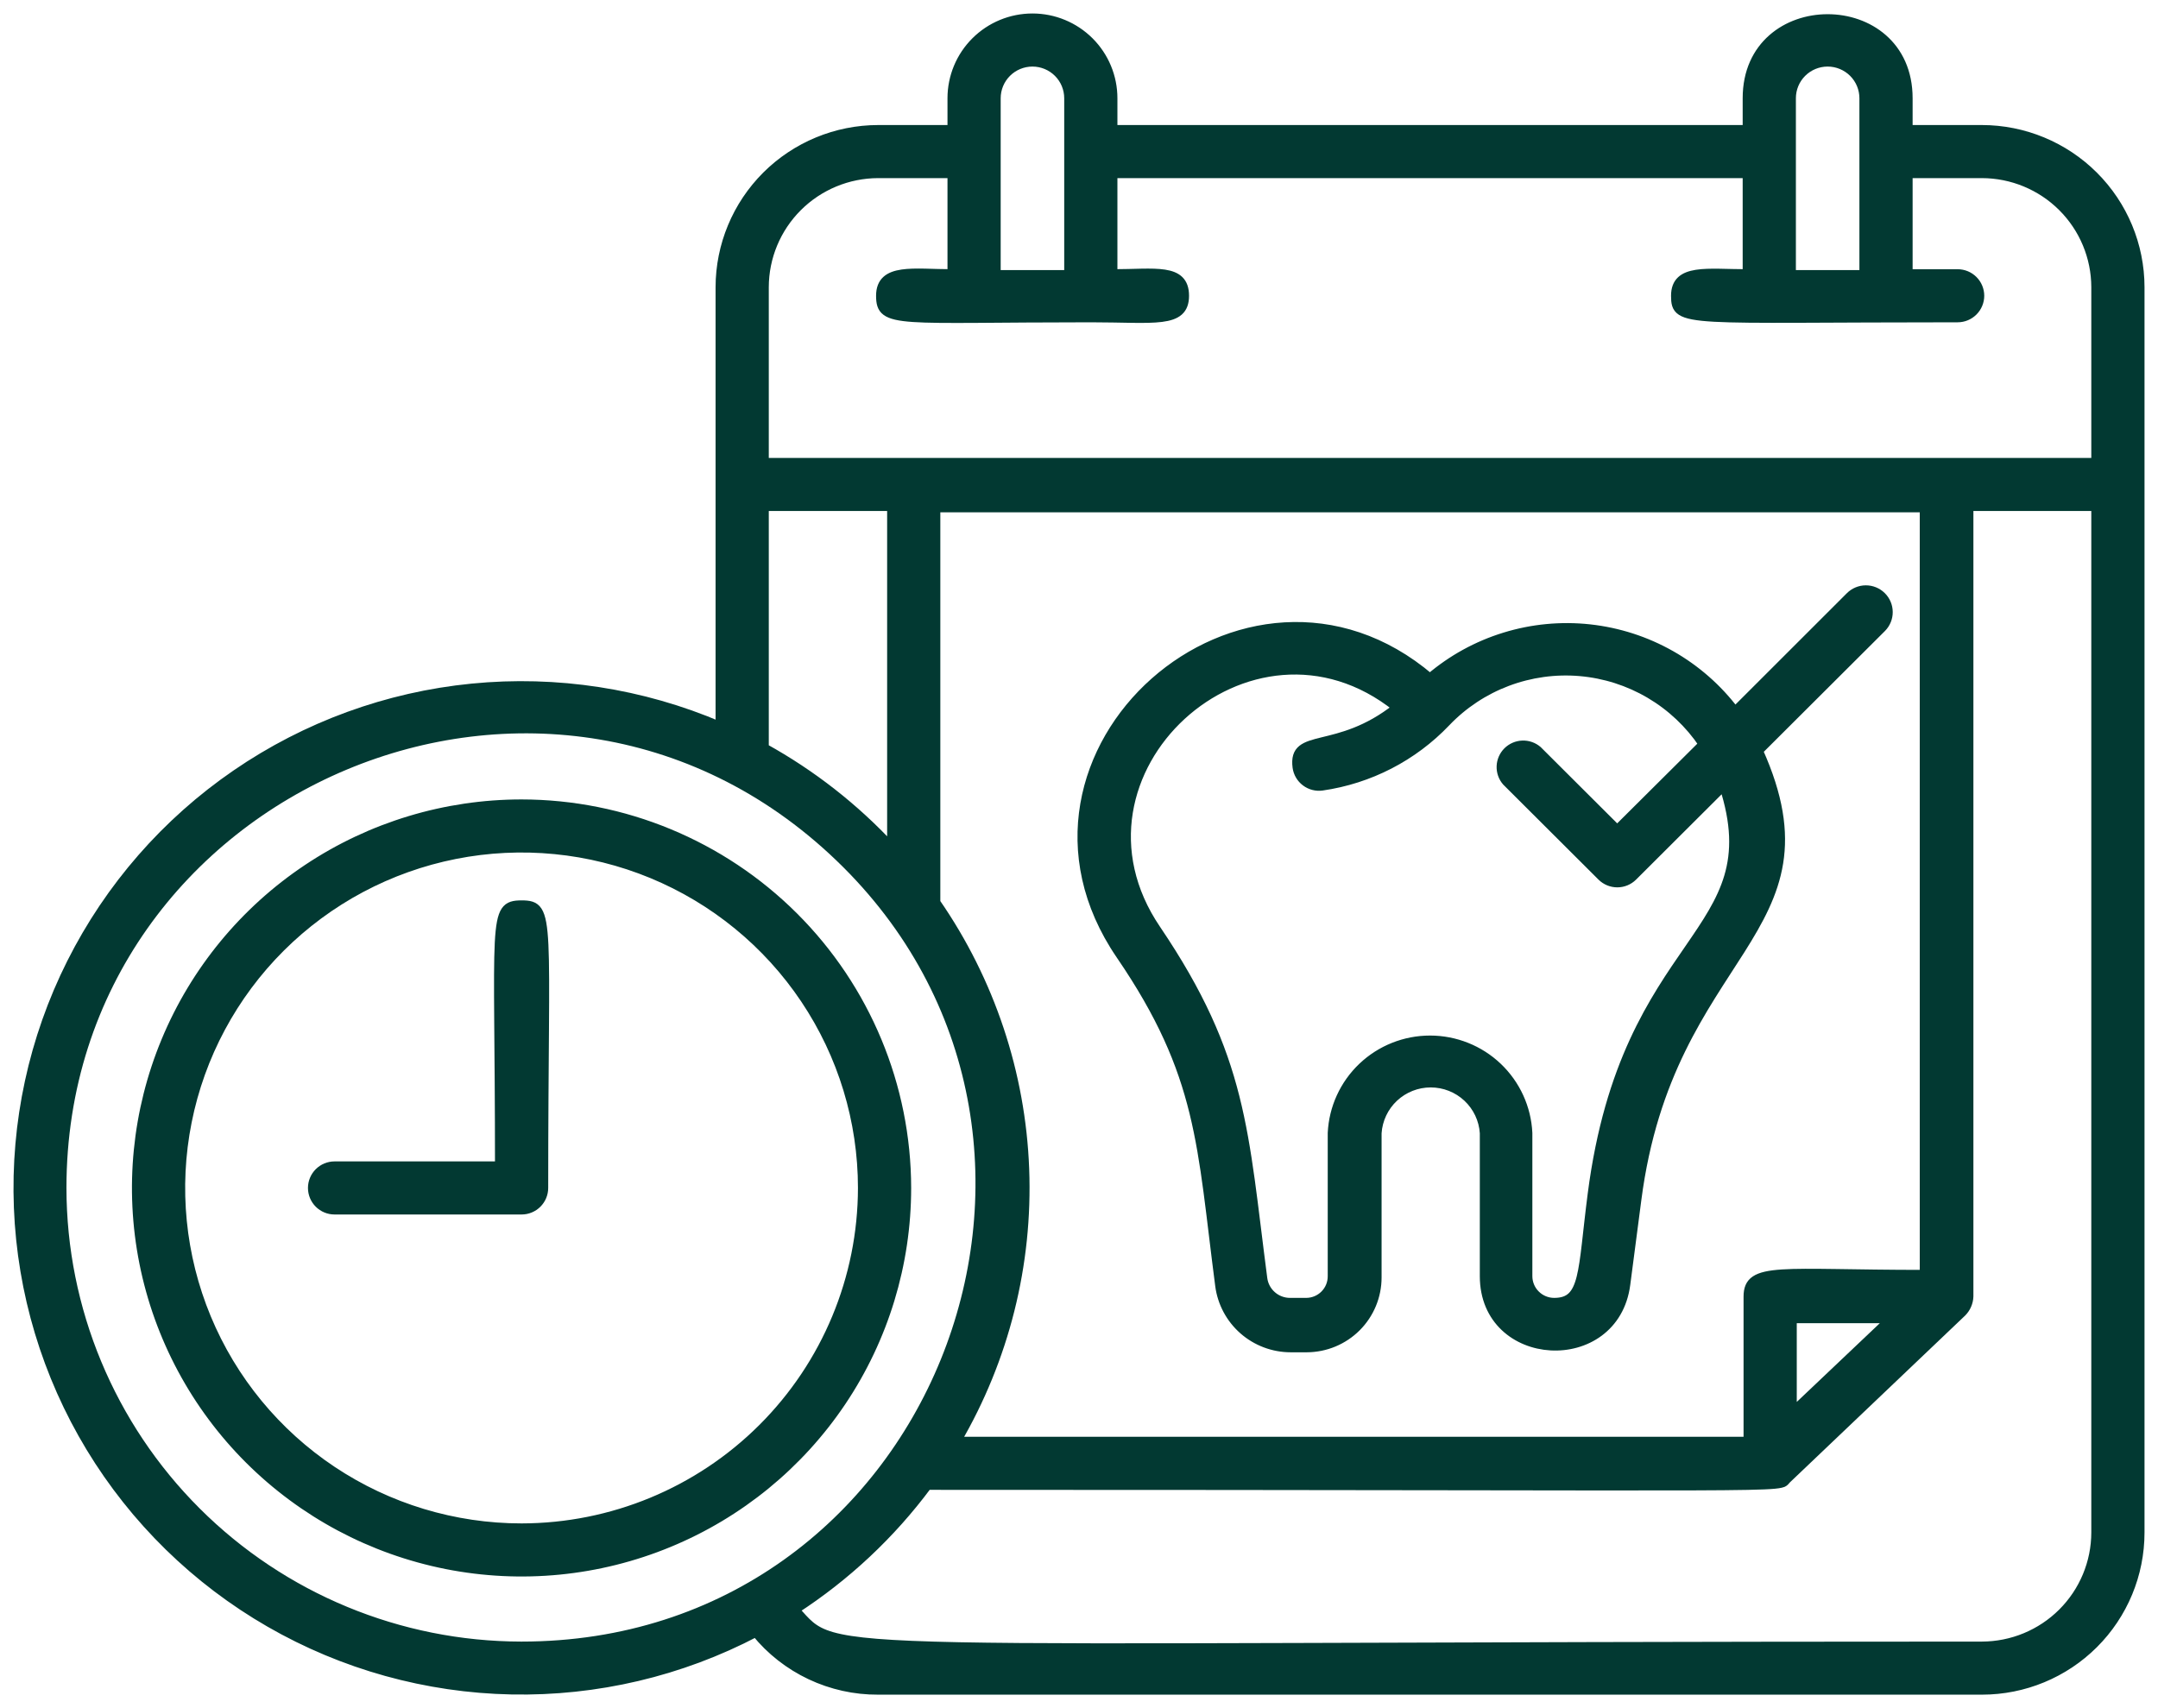 <svg width="120" height="95" viewBox="0 0 120 95" fill="none" xmlns="http://www.w3.org/2000/svg">
<path d="M29.003 44.711C24.767 44.711 20.627 45.963 17.105 48.31C13.584 50.657 10.839 53.993 9.218 57.896C7.597 61.799 7.173 66.093 7.999 70.236C8.826 74.379 10.865 78.185 13.86 81.172C16.855 84.159 20.671 86.194 24.825 87.018C28.979 87.842 33.285 87.419 37.197 85.802C41.111 84.186 44.455 81.448 46.808 77.936C49.161 74.423 50.417 70.294 50.417 66.069C50.41 60.407 48.152 54.978 44.138 50.974C40.123 46.97 34.68 44.717 29.003 44.711ZM29.003 84.976C25.253 84.976 21.588 83.867 18.471 81.79C15.354 79.712 12.924 76.759 11.489 73.305C10.055 69.85 9.679 66.048 10.411 62.381C11.142 58.713 12.948 55.345 15.599 52.7C18.25 50.056 21.627 48.256 25.304 47.526C28.981 46.797 32.793 47.171 36.257 48.602C39.72 50.033 42.681 52.456 44.764 55.566C46.847 58.675 47.958 62.33 47.958 66.069C47.952 71.082 45.953 75.887 42.399 79.431C38.846 82.975 34.028 84.969 29.003 84.976Z" fill="#023932" stroke="#023932" stroke-width="0.5"/>
<path d="M102.871 33.173L96.479 39.561C95.518 38.286 94.305 37.221 92.915 36.432C91.525 35.643 89.988 35.147 88.398 34.973C86.809 34.8 85.2 34.953 83.672 35.424C82.144 35.894 80.729 36.672 79.514 37.71C69.299 29.004 54.633 41.866 62.304 53.109C66.865 59.779 66.803 63.691 67.824 71.501C67.949 72.457 68.418 73.334 69.144 73.971C69.87 74.607 70.803 74.958 71.77 74.959H72.667C73.705 74.955 74.699 74.542 75.432 73.809C76.165 73.076 76.576 72.082 76.576 71.047V63.016C76.625 62.261 76.96 61.552 77.514 61.034C78.068 60.516 78.798 60.228 79.557 60.228C80.317 60.228 81.047 60.516 81.601 61.034C82.155 61.552 82.49 62.261 82.538 63.016V70.974C82.538 75.878 89.779 76.27 90.406 71.427L91.021 66.719C92.828 52.766 102.355 51.92 97.782 41.756L104.642 34.914C104.873 34.68 105.002 34.364 104.999 34.035C104.997 33.706 104.864 33.392 104.629 33.161C104.394 32.93 104.077 32.801 103.748 32.804C103.418 32.806 103.103 32.939 102.871 33.173ZM88.538 66.4C87.972 70.765 88.156 72.433 86.423 72.433C86.035 72.433 85.663 72.279 85.389 72.005C85.114 71.732 84.96 71.361 84.96 70.974V63.016C84.894 61.622 84.292 60.307 83.279 59.343C82.266 58.38 80.92 57.843 79.521 57.843C78.121 57.843 76.775 58.38 75.762 59.343C74.749 60.307 74.147 61.622 74.081 63.016V70.974C74.082 71.165 74.046 71.354 73.974 71.531C73.902 71.708 73.795 71.869 73.66 72.005C73.525 72.14 73.365 72.248 73.188 72.322C73.011 72.395 72.822 72.433 72.63 72.433H71.733C71.363 72.433 71.005 72.299 70.727 72.055C70.448 71.811 70.269 71.475 70.221 71.109C69.151 62.943 69.139 58.848 64.308 51.699C58.37 42.97 69.52 32.805 77.683 39.353C74.351 42.001 71.856 40.652 72.126 42.675C72.172 42.997 72.344 43.288 72.605 43.483C72.865 43.679 73.193 43.763 73.515 43.718C76.15 43.339 78.579 42.087 80.412 40.162C81.362 39.167 82.525 38.398 83.813 37.912C85.101 37.426 86.483 37.234 87.855 37.352C89.228 37.47 90.556 37.894 91.742 38.592C92.929 39.291 93.942 40.246 94.709 41.388L89.927 46.145L85.501 41.731C85.266 41.53 84.963 41.425 84.654 41.437C84.345 41.449 84.051 41.577 83.832 41.795C83.613 42.014 83.485 42.307 83.473 42.615C83.461 42.924 83.566 43.225 83.768 43.46L89.066 48.745C89.296 48.973 89.608 49.101 89.933 49.101C90.258 49.101 90.569 48.973 90.799 48.745L95.852 43.705C98.581 52.116 90.418 51.896 88.538 66.4Z" fill="#023932" stroke="#023932" stroke-width="0.5"/>
<path d="M110.21 7.204H106.105V5.463C106.105 -0.435 97.155 -0.435 97.155 5.463V7.204H61.886V5.463C61.886 4.279 61.415 3.144 60.576 2.307C59.736 1.47 58.598 1 57.412 1C56.225 1 55.087 1.47 54.248 2.307C53.408 3.144 52.937 4.279 52.937 5.463V7.204H48.831C46.501 7.207 44.267 8.132 42.619 9.775C40.972 11.419 40.045 13.647 40.041 15.971V40.395C35.696 38.536 30.95 37.805 26.244 38.269C21.539 38.734 17.029 40.379 13.133 43.052C9.238 45.724 6.084 49.337 3.966 53.553C1.849 57.77 0.836 62.452 1.022 67.164C1.208 71.876 2.587 76.465 5.031 80.502C7.475 84.538 10.904 87.892 14.999 90.251C19.093 92.609 23.719 93.895 28.447 93.989C33.174 94.083 37.848 92.982 42.033 90.787C42.852 91.797 43.889 92.609 45.065 93.165C46.242 93.721 47.529 94.007 48.831 94H110.21C112.542 94 114.777 93.076 116.426 91.432C118.074 89.788 119 87.558 119 85.233V15.971C118.997 13.647 118.07 11.419 116.422 9.775C114.774 8.132 112.541 7.207 110.21 7.204ZM103.646 5.463V15.272H99.614V5.463C99.614 4.93 99.826 4.418 100.204 4.041C100.582 3.664 101.095 3.452 101.63 3.452C102.165 3.452 102.677 3.664 103.055 4.041C103.434 4.418 103.646 4.93 103.646 5.463ZM55.395 5.463C55.395 4.93 55.608 4.418 55.986 4.041C56.364 3.664 56.877 3.452 57.412 3.452C57.946 3.452 58.459 3.664 58.837 4.041C59.215 4.418 59.428 4.93 59.428 5.463V15.272H55.395V5.463ZM42.5 28.17H49.581V47.138C47.531 44.928 45.141 43.057 42.5 41.596V28.17ZM28.978 91.548C22.207 91.538 15.716 88.85 10.93 84.074C6.143 79.297 3.451 72.822 3.445 66.069C3.445 43.632 30.834 31.873 47.061 48.046C62.845 63.789 51.929 91.548 29.002 91.548H28.978ZM97.204 72.114V80.157H53.183C55.866 75.57 57.183 70.315 56.98 65.008C56.778 59.702 55.064 54.562 52.039 50.191V28.244H107.002V70.876C99.011 70.876 97.204 70.397 97.204 72.114ZM105.158 73.34L99.663 78.551V73.34H105.158ZM116.541 85.233C116.538 86.907 115.87 88.511 114.683 89.695C113.497 90.878 111.889 91.544 110.21 91.548C43.987 91.548 46.766 92.32 44.197 89.525C47.05 87.678 49.548 85.336 51.572 82.609C101.605 82.609 98.778 82.806 99.356 82.266L109.104 72.984C109.337 72.748 109.473 72.433 109.485 72.102V28.17H116.541V85.233ZM116.541 25.718H42.5V15.971C42.503 14.297 43.171 12.693 44.358 11.509C45.544 10.326 47.153 9.66 48.831 9.656H52.937V15.223C50.835 15.223 48.966 14.855 48.966 16.449C48.966 18.043 49.925 17.675 60.657 17.675C64.185 17.675 65.869 18.031 65.869 16.449C65.869 14.867 64.21 15.223 61.886 15.223V9.656H97.155V15.223C94.955 15.223 93.172 14.892 93.172 16.449C93.172 18.006 93.713 17.675 108.858 17.675C109.184 17.675 109.497 17.546 109.727 17.316C109.958 17.086 110.088 16.774 110.088 16.449C110.088 16.124 109.958 15.812 109.727 15.582C109.497 15.352 109.184 15.223 108.858 15.223H106.105V9.656H110.21C111.889 9.66 113.497 10.326 114.683 11.509C115.87 12.693 116.538 14.297 116.541 15.971V25.718Z" fill="#023932" stroke="#023932" stroke-width="0.5"/>
<path d="M29.004 50.326C27.332 50.326 27.775 51.135 27.775 64.843H18.604C18.278 64.843 17.966 64.972 17.735 65.202C17.505 65.432 17.375 65.744 17.375 66.069C17.375 66.394 17.505 66.706 17.735 66.936C17.966 67.166 18.278 67.295 18.604 67.295H29.004C29.33 67.295 29.643 67.166 29.873 66.936C30.104 66.706 30.234 66.394 30.234 66.069C30.234 51.025 30.676 50.326 29.004 50.326Z" fill="#023932" stroke="#023932" stroke-width="0.5"/>
</svg>
